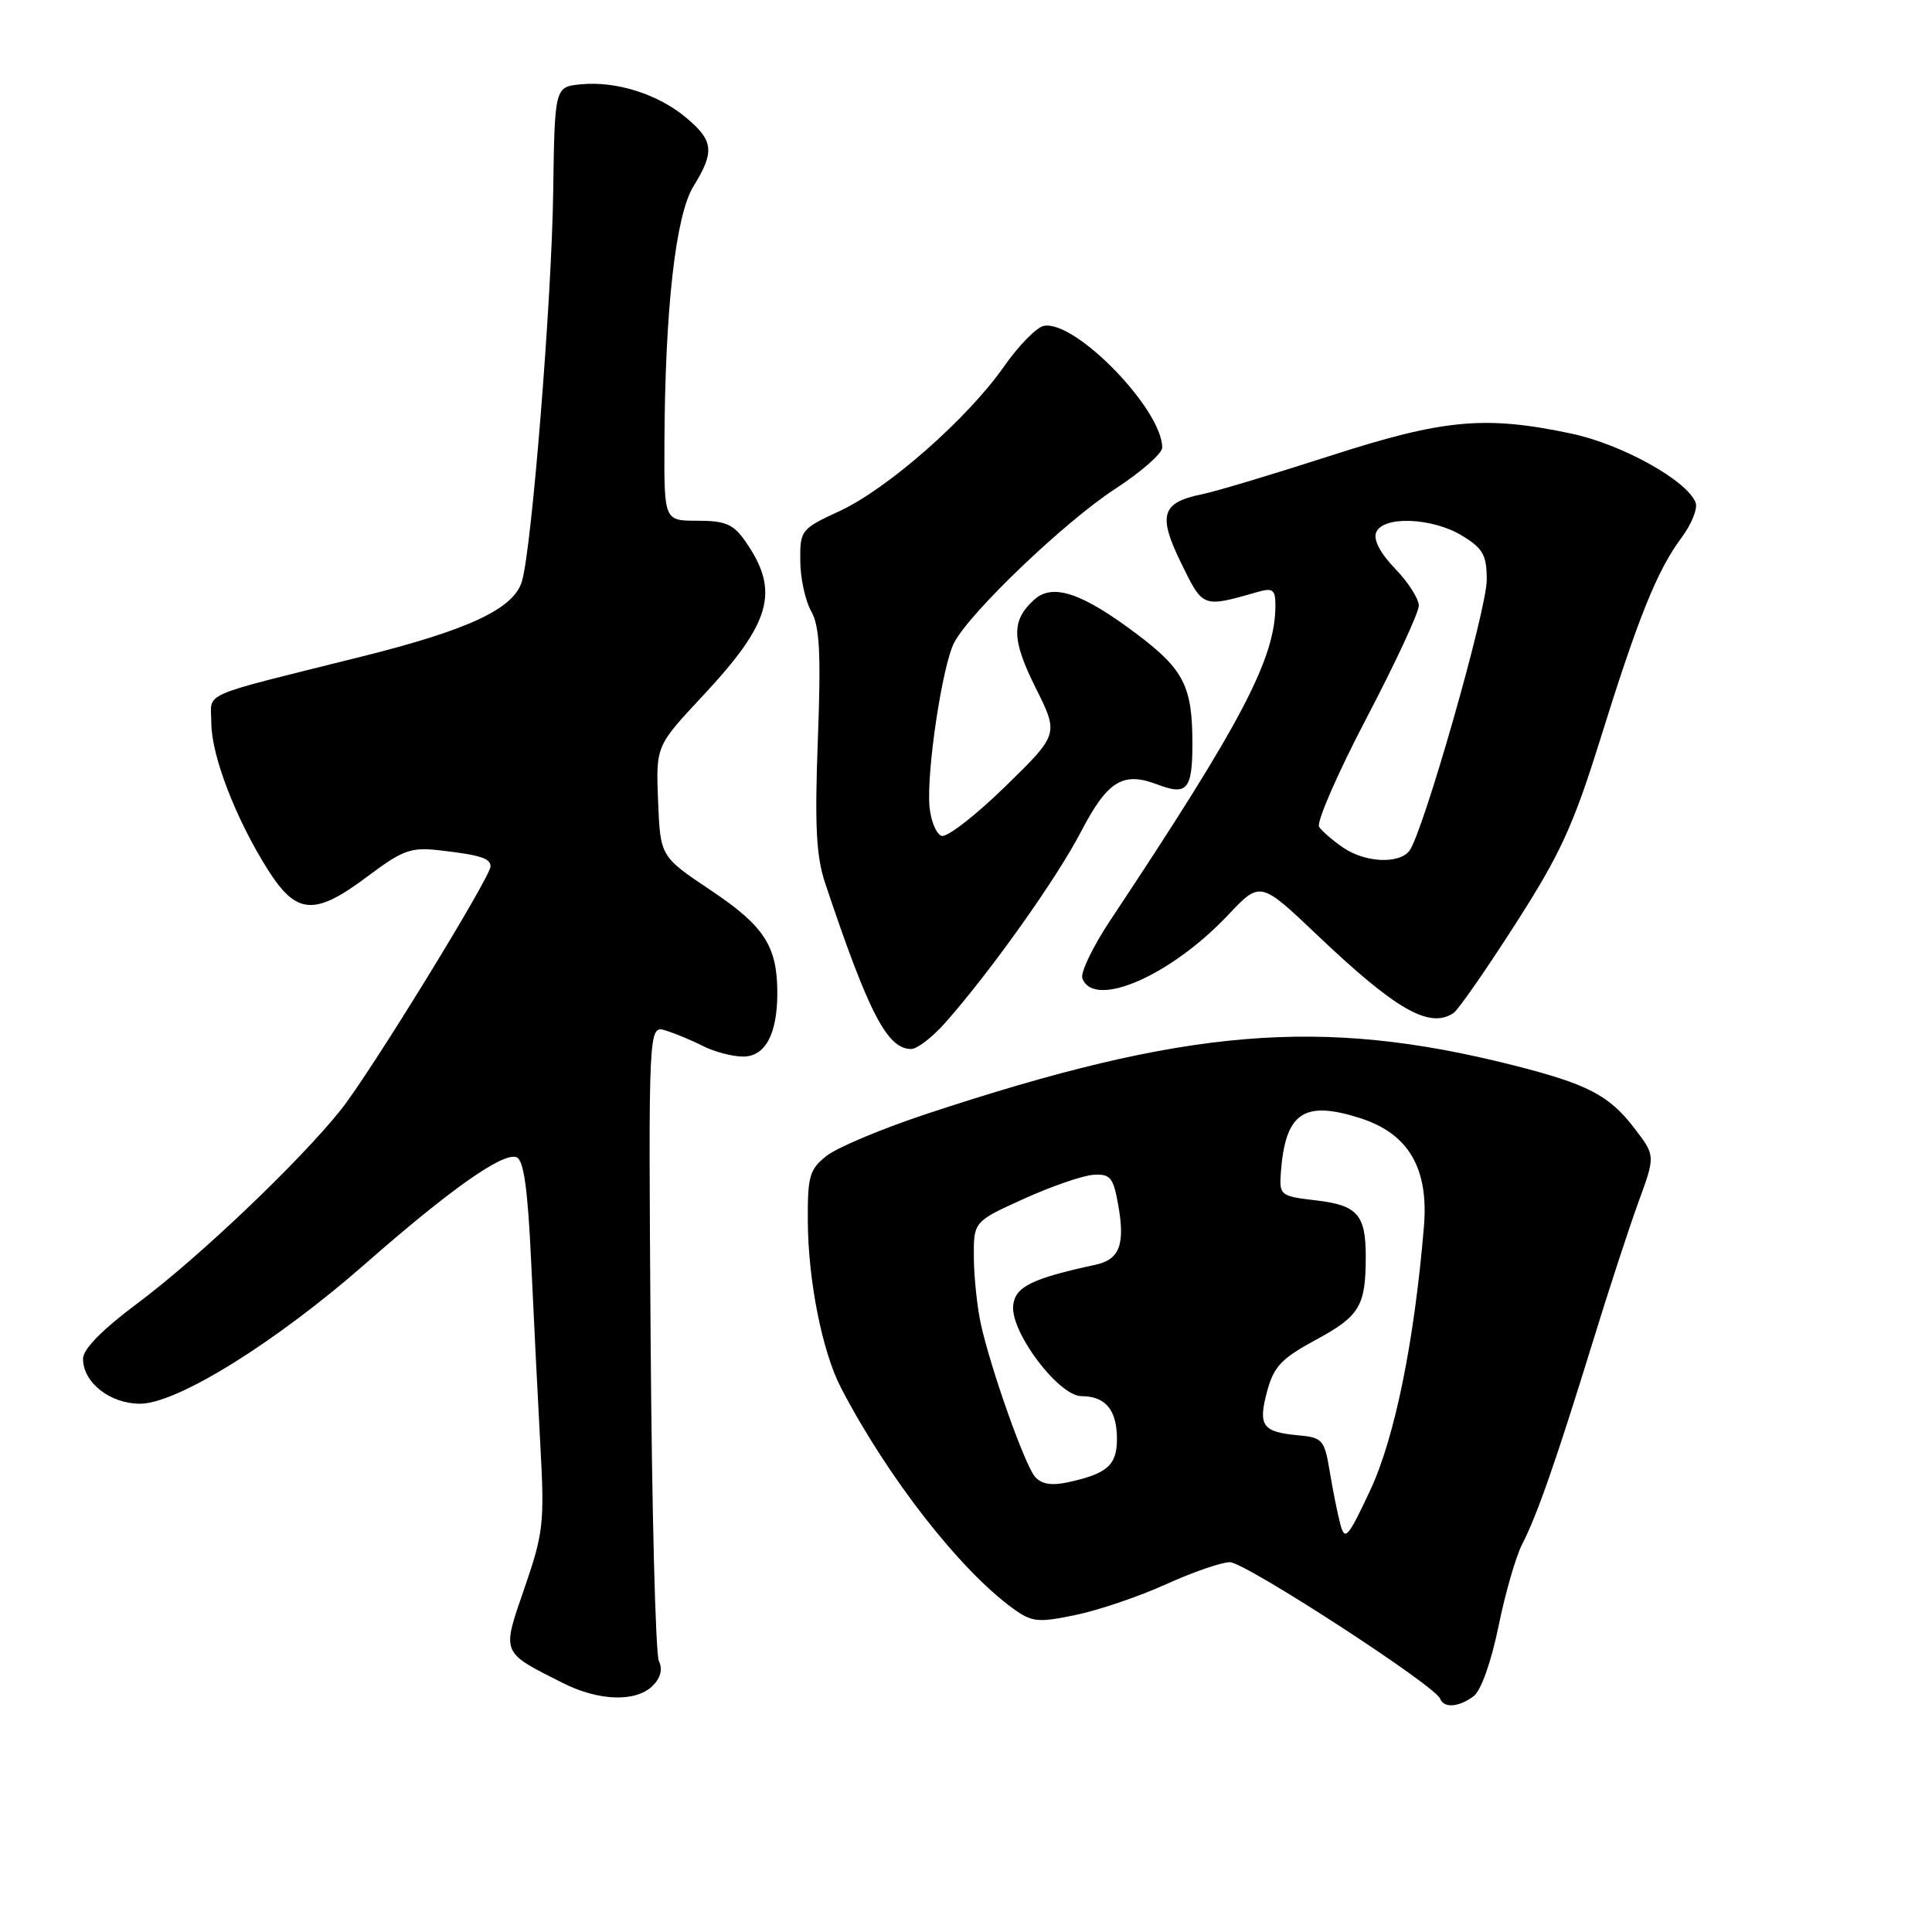 <?xml version="1.0" encoding="UTF-8" standalone="no"?>
<!DOCTYPE svg PUBLIC "-//W3C//DTD SVG 1.1//EN" "http://www.w3.org/Graphics/SVG/1.1/DTD/svg11.dtd" >
<svg xmlns="http://www.w3.org/2000/svg" xmlns:xlink="http://www.w3.org/1999/xlink" version="1.1" viewBox="0 0 256 256">
 <g >
 <path fill="currentColor"
d=" M 195.27 224.75 C 196.24 224.02 197.60 220.19 198.55 215.54 C 199.44 211.16 200.85 206.26 201.68 204.65 C 203.65 200.85 206.24 193.41 210.99 178.00 C 213.10 171.12 215.85 162.72 217.09 159.32 C 219.35 153.14 219.35 153.14 216.62 149.57 C 213.22 145.11 210.42 143.66 200.43 141.13 C 175.03 134.73 157.17 136.22 122.80 147.59 C 116.92 149.54 110.96 152.03 109.55 153.14 C 107.26 154.94 107.00 155.83 107.04 161.82 C 107.08 169.70 108.96 179.14 111.44 183.90 C 117.61 195.76 127.20 208.05 134.25 213.15 C 136.74 214.95 137.54 215.03 142.54 213.99 C 145.58 213.36 150.97 211.53 154.51 209.92 C 158.06 208.31 161.86 207.00 162.97 207.00 C 164.98 207.00 190.21 223.37 190.83 225.09 C 191.30 226.37 193.33 226.22 195.27 224.75 Z  M 86.49 223.37 C 87.54 222.32 87.83 221.17 87.31 220.12 C 86.86 219.23 86.37 199.90 86.21 177.17 C 85.92 135.84 85.92 135.84 88.21 136.55 C 89.47 136.94 91.72 137.87 93.20 138.63 C 94.69 139.38 97.06 140.00 98.48 140.00 C 101.40 140.00 103.00 137.02 103.00 131.58 C 103.00 125.38 101.27 122.71 94.23 118.00 C 87.50 113.50 87.50 113.50 87.20 106.18 C 86.91 98.85 86.91 98.85 93.07 92.26 C 102.21 82.49 103.37 78.34 98.78 71.75 C 97.18 69.45 96.14 69.00 92.43 69.00 C 88.00 69.00 88.00 69.00 88.04 58.75 C 88.12 40.94 89.52 28.51 91.89 24.68 C 94.71 20.12 94.56 18.65 90.95 15.62 C 87.24 12.49 81.69 10.72 77.00 11.17 C 73.50 11.50 73.50 11.50 73.30 25.50 C 73.10 39.75 70.48 72.47 69.17 76.99 C 68.13 80.64 62.20 83.43 48.00 86.98 C 25.86 92.52 28.00 91.57 28.00 95.79 C 28.01 100.12 31.24 108.52 35.50 115.25 C 39.29 121.24 41.70 121.40 48.75 116.09 C 53.37 112.63 54.44 112.24 58.23 112.67 C 63.63 113.29 65.00 113.72 65.00 114.80 C 65.00 116.22 49.05 142.17 45.21 147.00 C 39.72 153.89 26.32 166.65 18.25 172.67 C 13.55 176.17 11.00 178.77 11.00 180.04 C 11.00 183.19 14.57 186.00 18.56 186.00 C 23.46 186.00 36.52 177.88 48.38 167.48 C 59.63 157.61 66.65 152.65 68.44 153.34 C 69.40 153.71 69.93 157.48 70.38 167.17 C 70.72 174.50 71.27 185.46 71.60 191.53 C 72.16 201.77 72.01 203.13 69.52 210.36 C 66.47 219.19 66.33 218.84 74.50 222.97 C 79.33 225.42 84.27 225.58 86.49 223.37 Z  M 125.26 135.51 C 131.26 128.73 140.01 116.42 143.23 110.22 C 146.75 103.46 148.78 102.20 153.37 103.95 C 157.30 105.45 158.00 104.63 158.00 98.51 C 158.00 90.97 156.86 88.72 150.72 84.08 C 143.41 78.56 139.50 77.24 137.05 79.45 C 133.98 82.23 134.02 84.72 137.24 91.16 C 140.30 97.29 140.30 97.29 133.18 104.24 C 129.26 108.06 125.48 110.99 124.77 110.76 C 124.07 110.53 123.35 108.81 123.17 106.94 C 122.73 102.38 124.86 88.14 126.44 85.14 C 128.55 81.11 141.12 69.10 147.75 64.79 C 151.19 62.55 154.00 60.09 154.00 59.32 C 154.00 54.24 142.47 42.38 138.32 43.18 C 137.35 43.36 134.97 45.79 133.03 48.57 C 128.22 55.45 117.62 64.77 111.25 67.72 C 106.13 70.09 106.00 70.25 106.04 74.32 C 106.05 76.62 106.71 79.62 107.49 81.00 C 108.61 82.98 108.80 86.54 108.37 98.00 C 107.94 109.38 108.15 113.47 109.33 117.00 C 115.10 134.25 117.56 139.00 120.74 139.00 C 121.53 139.00 123.56 137.43 125.26 135.51 Z  M 192.60 134.23 C 193.21 133.83 196.88 128.55 200.76 122.50 C 206.75 113.18 208.46 109.44 212.03 98.00 C 217.07 81.81 219.58 75.58 222.80 71.26 C 224.13 69.48 224.98 67.38 224.68 66.60 C 223.55 63.67 214.94 58.88 208.24 57.46 C 196.76 55.03 191.33 55.53 176.19 60.42 C 168.66 62.85 161.07 65.13 159.32 65.48 C 153.90 66.58 153.39 68.23 156.50 74.60 C 159.44 80.59 159.28 80.54 166.75 78.41 C 168.64 77.87 169.00 78.15 169.00 80.20 C 169.00 87.24 164.61 95.62 147.15 121.90 C 144.81 125.42 143.13 128.90 143.42 129.65 C 144.98 133.72 155.13 129.30 162.74 121.23 C 166.99 116.73 166.99 116.73 174.55 123.91 C 184.97 133.82 189.42 136.36 192.60 134.23 Z  M 177.61 202.00 C 177.24 200.62 176.61 197.47 176.20 195.00 C 175.50 190.76 175.25 190.48 171.98 190.18 C 167.26 189.74 166.68 188.91 167.90 184.35 C 168.79 181.06 169.81 179.99 174.42 177.50 C 180.17 174.39 180.97 173.04 180.97 166.50 C 180.97 160.93 179.86 159.69 174.32 159.05 C 169.70 158.51 169.51 158.37 169.71 155.49 C 170.29 147.45 172.70 145.76 180.20 148.15 C 186.62 150.19 189.32 154.76 188.68 162.50 C 187.41 177.76 184.82 190.49 181.57 197.45 C 178.62 203.75 178.20 204.23 177.61 202.00 Z  M 137.12 195.65 C 135.75 194.00 131.30 181.44 129.98 175.50 C 129.49 173.30 129.07 169.33 129.04 166.69 C 129.00 161.87 129.00 161.87 135.66 158.85 C 139.33 157.19 143.47 155.76 144.87 155.67 C 147.09 155.52 147.51 156.01 148.14 159.50 C 149.12 164.88 148.38 166.88 145.18 167.58 C 136.68 169.42 134.50 170.50 134.25 173.00 C 133.90 176.54 140.29 185.00 143.31 185.00 C 146.49 185.00 148.00 186.83 148.00 190.66 C 148.00 194.17 146.72 195.29 141.41 196.43 C 139.28 196.88 137.95 196.64 137.12 195.65 Z  M 177.97 112.31 C 176.61 111.38 175.18 110.14 174.79 109.57 C 174.40 108.99 177.21 102.53 181.04 95.21 C 184.87 87.90 188.00 81.17 188.00 80.25 C 188.00 79.34 186.59 77.14 184.87 75.36 C 182.93 73.36 181.96 71.54 182.34 70.57 C 183.20 68.32 189.77 68.56 193.75 70.99 C 196.52 72.68 197.00 73.55 197.00 76.86 C 197.00 80.84 188.52 110.49 186.74 112.75 C 185.34 114.52 180.88 114.30 177.97 112.31 Z "/>
</g>
</svg>